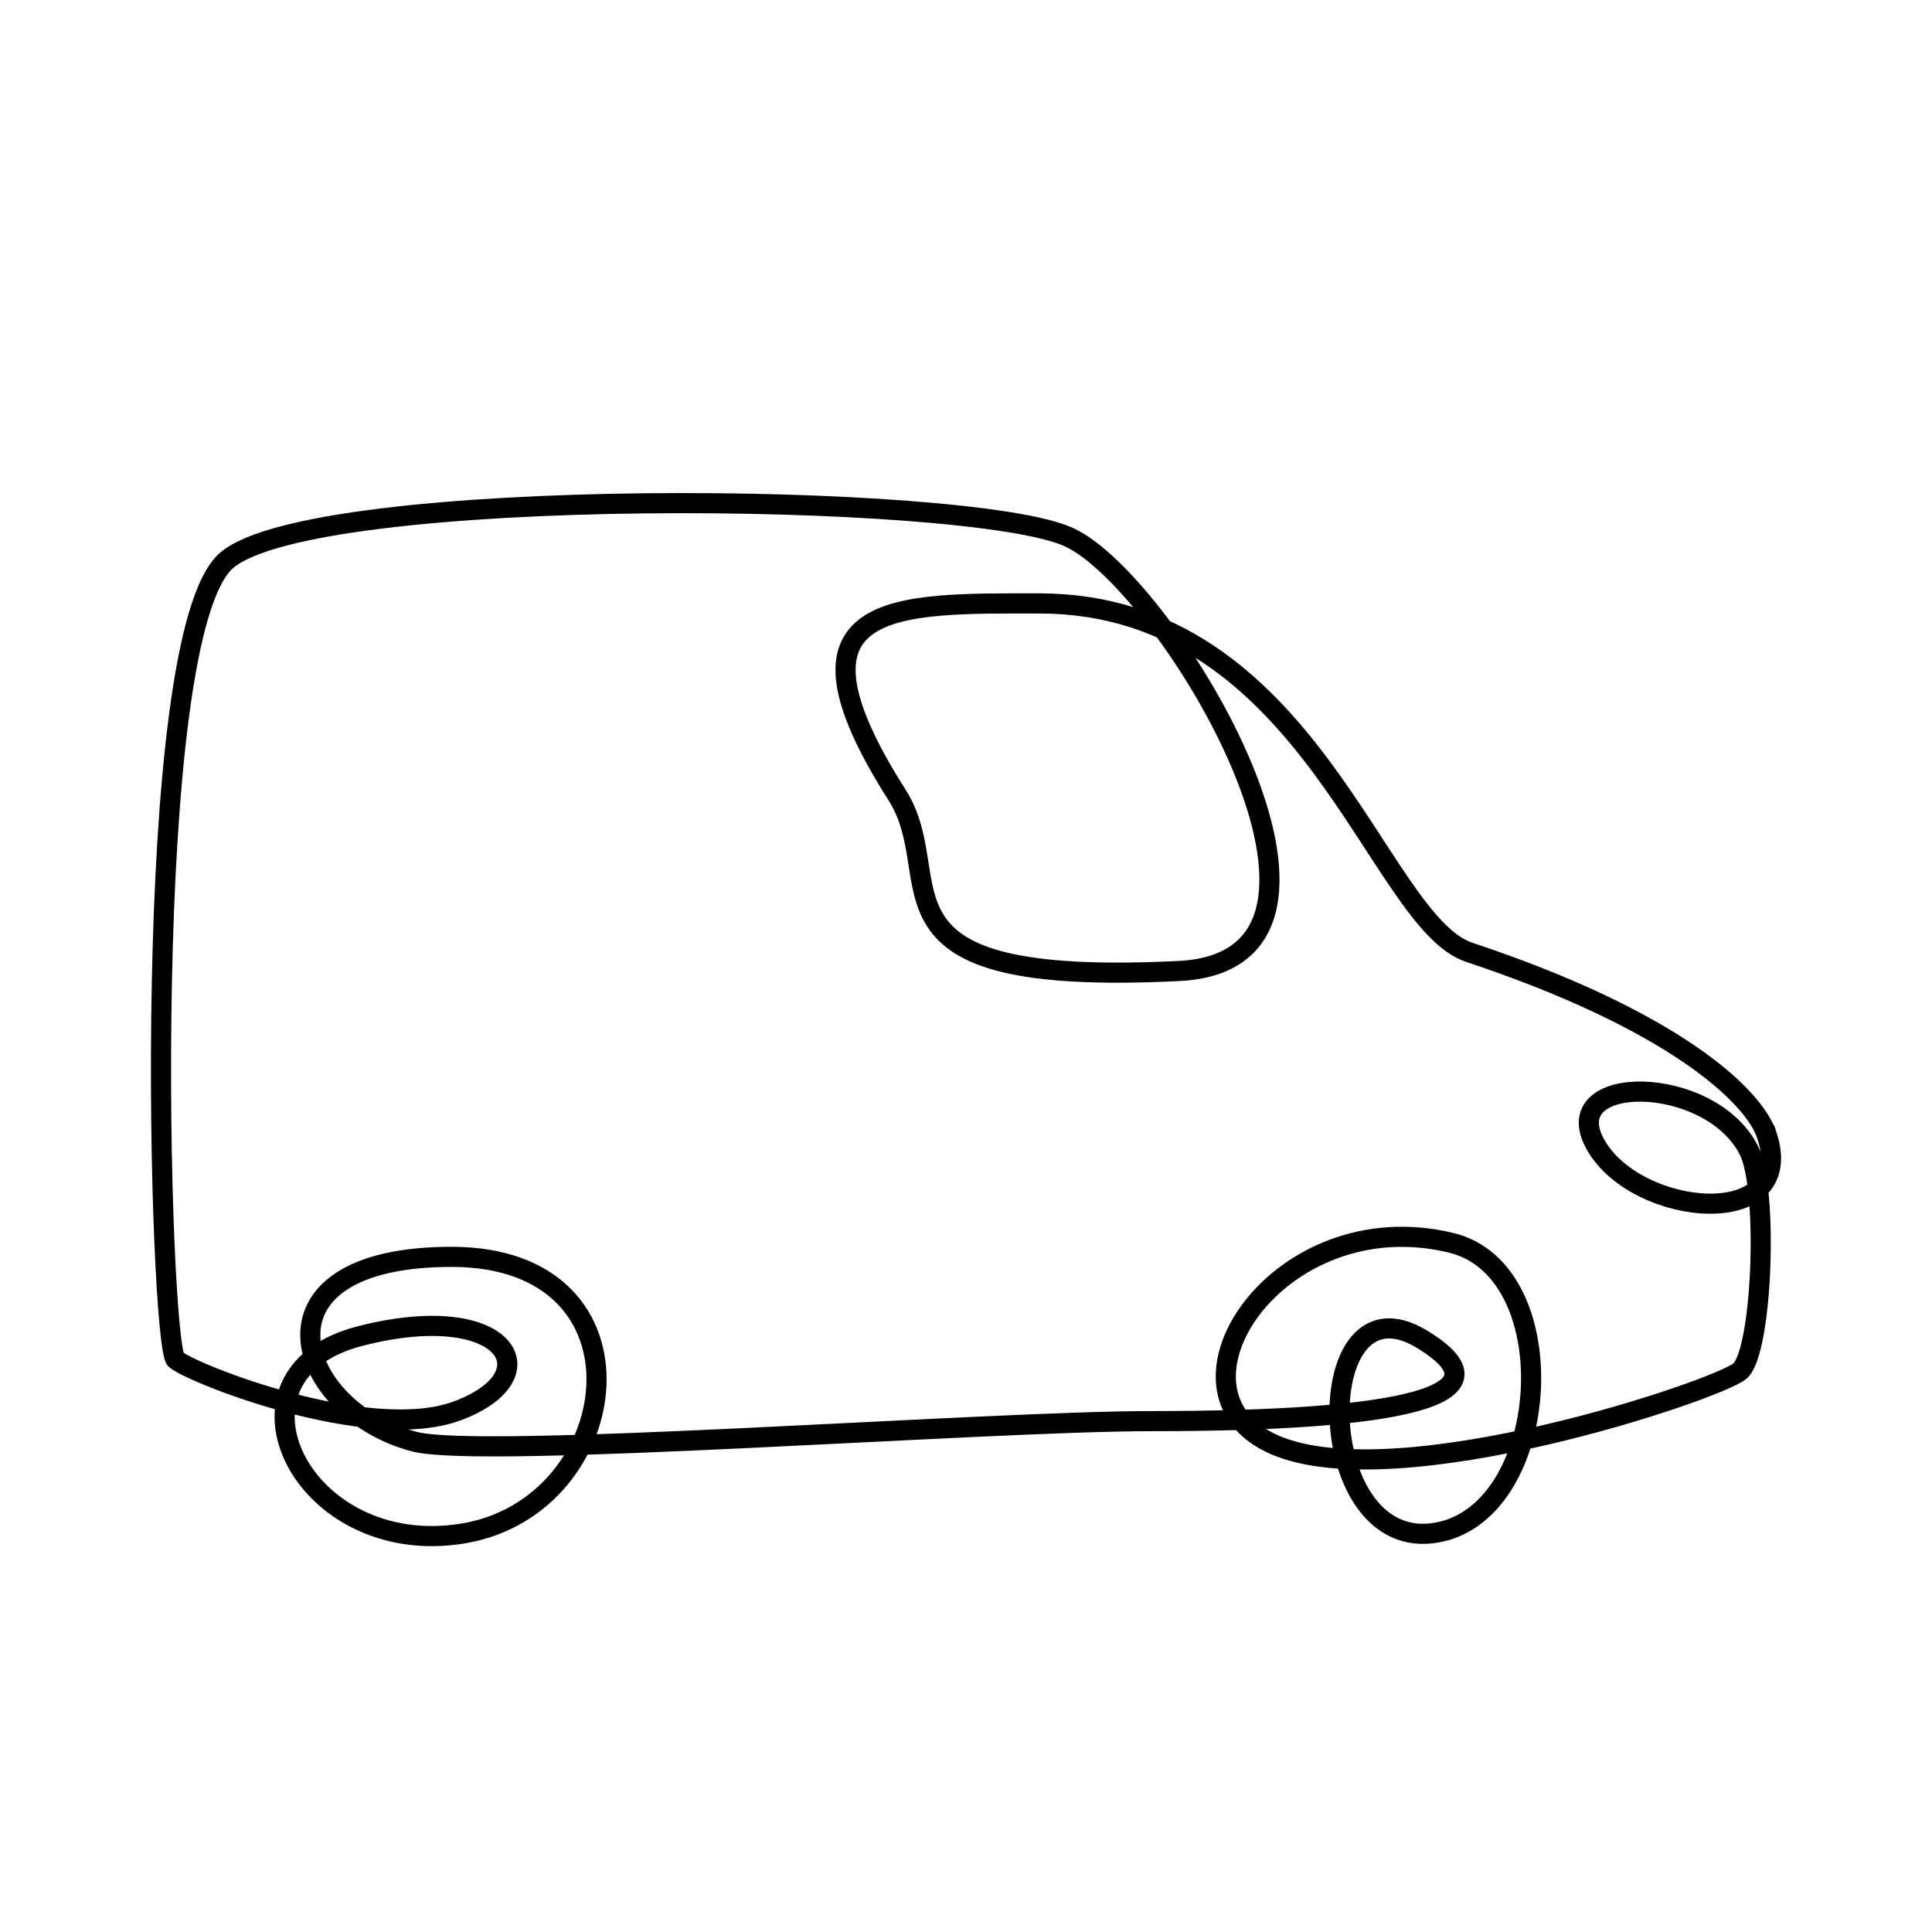 <svg xmlns="http://www.w3.org/2000/svg" width="96" height="96" viewBox="0 0 96 96">
    <g fill="none" fill-rule="evenodd">
        <path d="M0 0h96v96H0z"/>
        <path d="M0 0h96v96H0z"/>
        <path stroke="#000" d="M87.8 56.424c-.659-2.018-4.727-5.76-14.8-9.106-4.59-1.526-7.924-17.334-21.357-17.334-7.09 0-13.29-.247-7.067 9.521 2.697 4.233-2.255 9.549 14.004 8.744 10.757-.532-.523-19.277-5.456-21.554-4.932-2.277-37.44-2.594-41.85 1.138-4.409 3.732-3.362 39.028-2.54 39.724.822.696 9.59 4.18 13.989 2.548 4.743-1.76 2.46-5.606-4.863-3.708-7.324 1.898-2.889 11.154 5.182 9.795 8.071-1.36 9.712-13.74-.6-13.74-10.314 0-7.794 7.62-1.85 9.183 3.362.884 28.361-1.02 36.623-1.02 12.217 0 18.175-1.215 13.422-4.082-5.535-3.338-5.496 10.323.482 9.659 5.979-.665 6.847-13.017.992-14.437-8.627-2.093-14.853 7.403-8.769 10.04 6.084 2.638 21.992-2.717 23.113-3.666 1.12-.948 1.419-9.023.455-10.952-1.927-3.856-9.684-3.882-7.613-.273 2.07 3.609 10.062 4.3 8.503-.48z"/>
    </g>
</svg>
